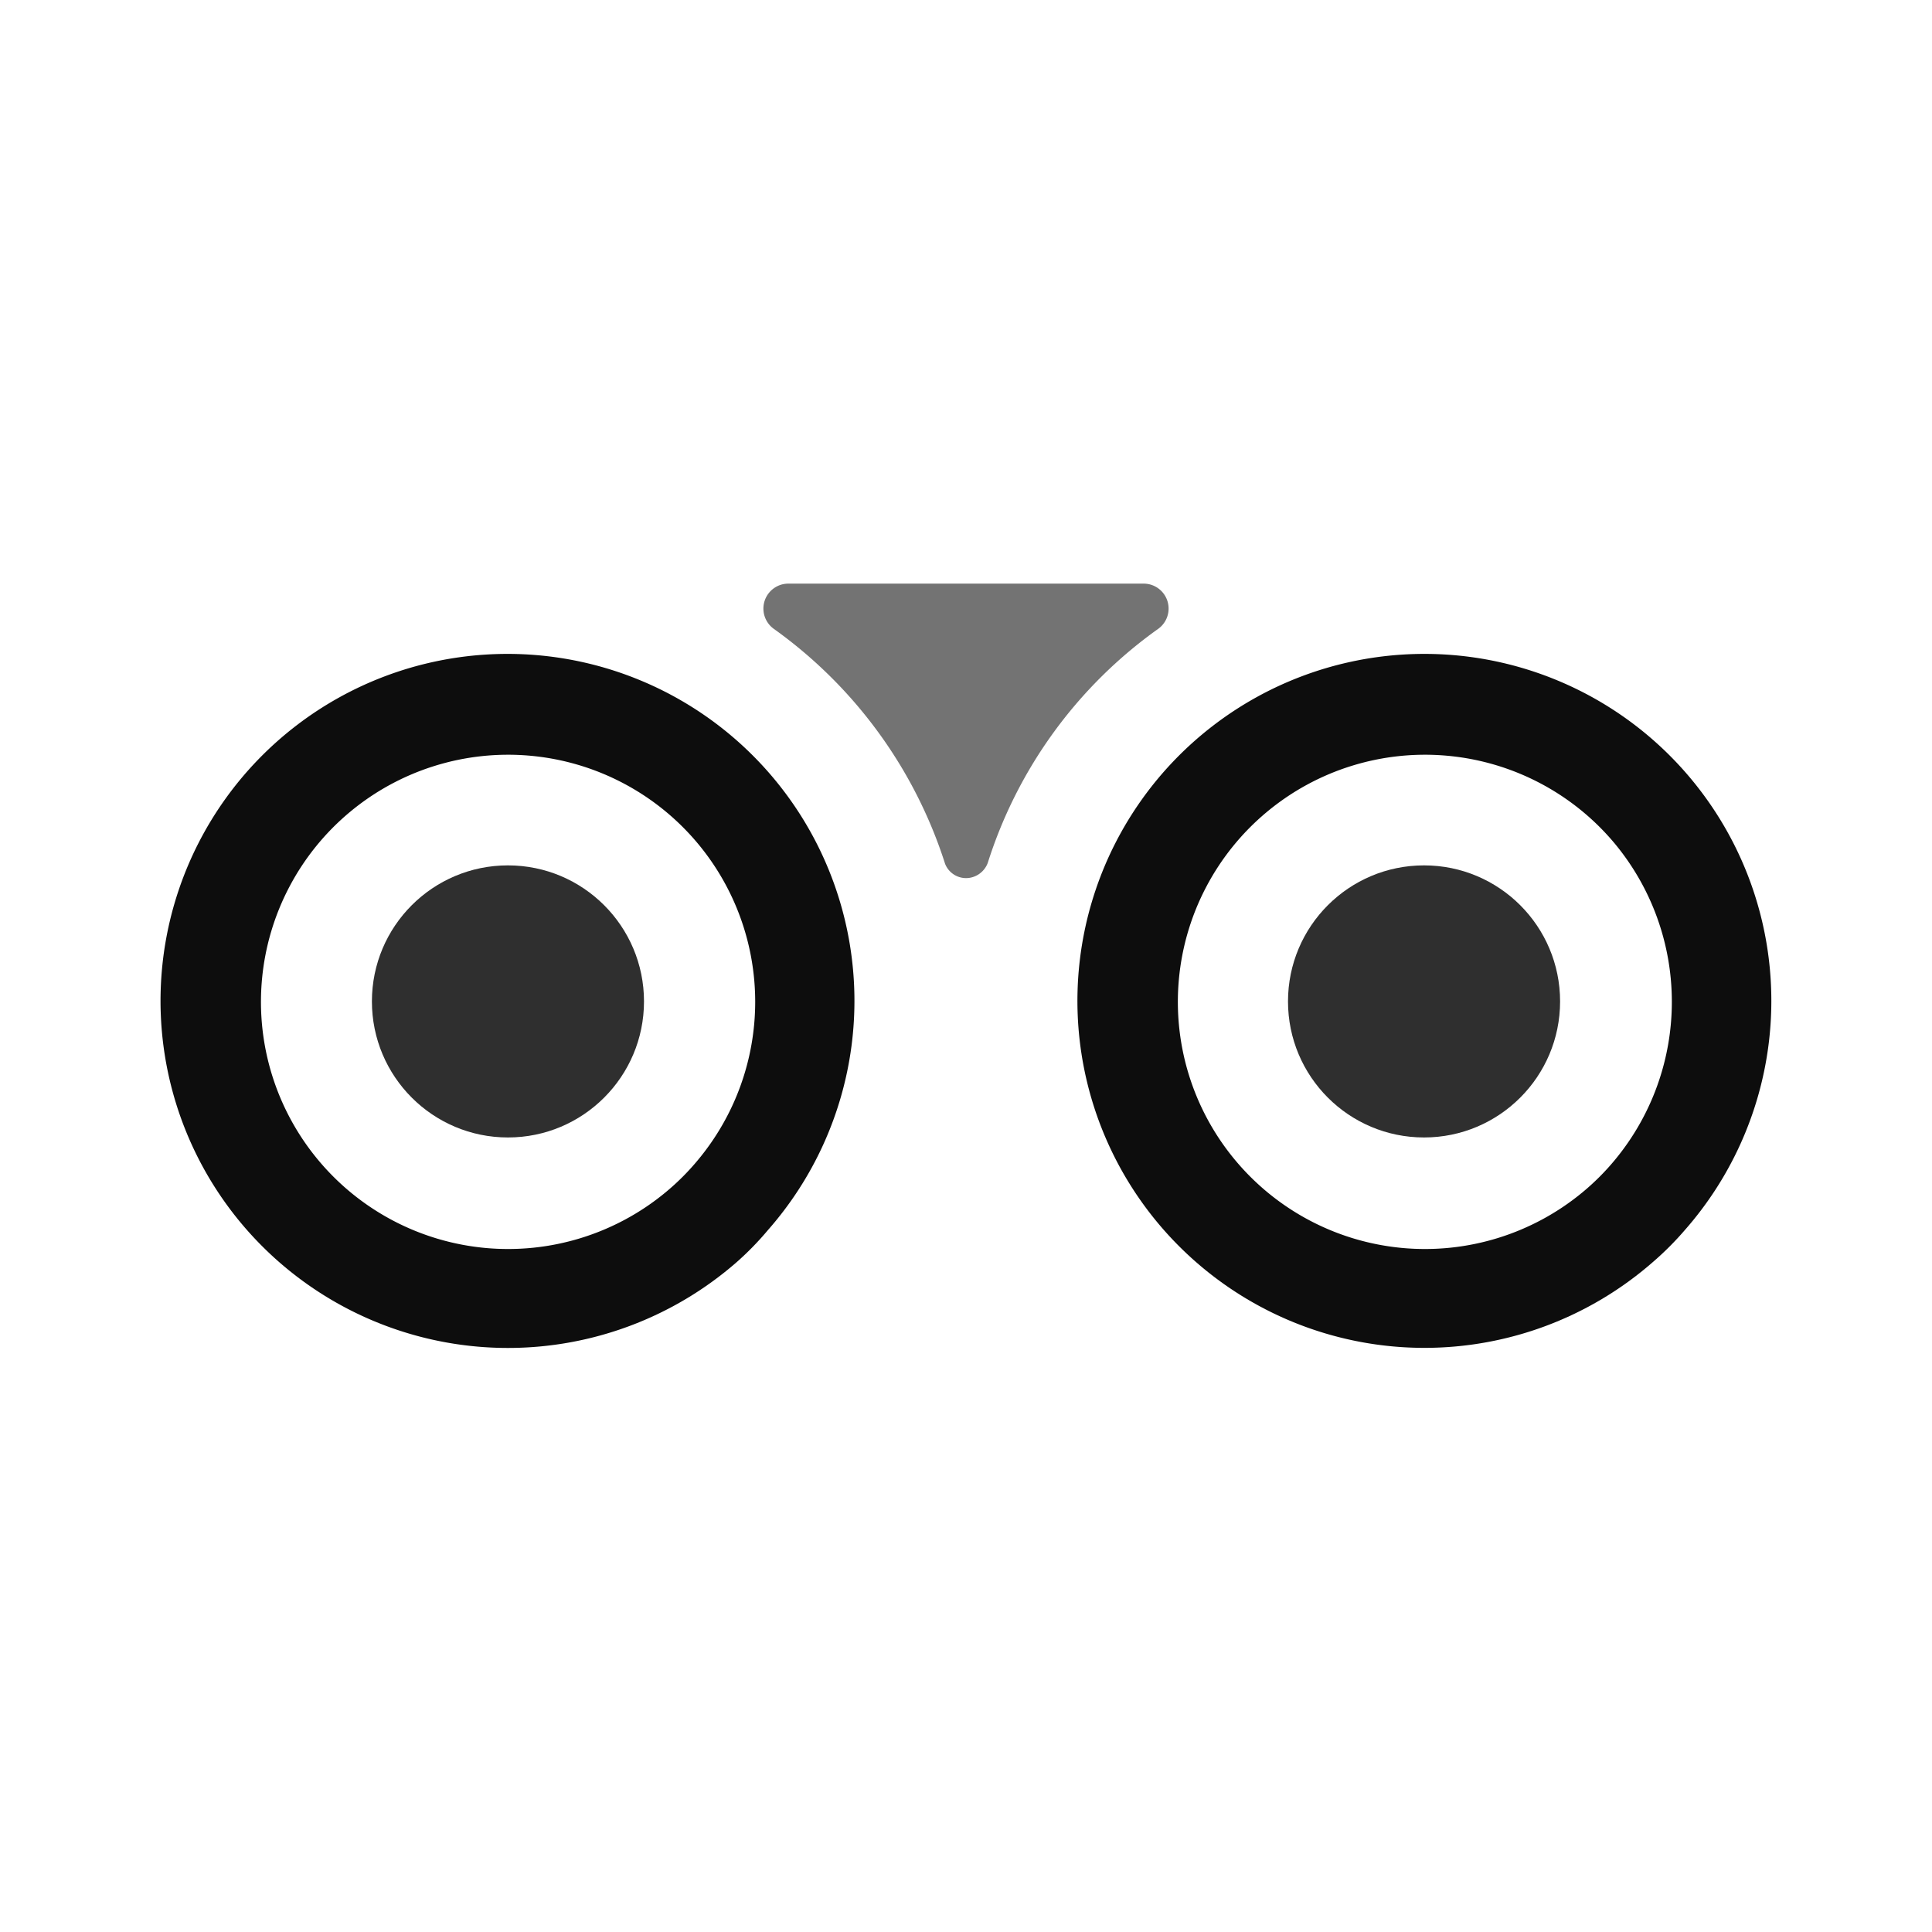 <svg xmlns="http://www.w3.org/2000/svg" width="24px" height="24px" viewBox="0 0 24 24"><defs><style>.cls-1{fill:rgb(13,13,13);}.cls-2{fill:rgb(47,47,47);}.cls-3{fill:rgb(115,115,115);}</style></defs><title>Icon_24px_APIAnalytics_Color</title><g data-name="Product Icons"><path class="cls-1" d="M3.47,15.68a4.31,4.31,0,1,1,6.07-.4,3.68,3.68,0,0,1-.39.4A4.32,4.32,0,0,1,3.47,15.68Zm5.2-5.2a3.07,3.07,0,1,0-.4,4.33,3,3,0,0,0,.4-.4,3.07,3.07,0,0,0,0-3.93Z"/><path class="cls-1" d="M14.86,15.68a4.31,4.31,0,1,1,6.07-.4,3.78,3.78,0,0,1-.4.4A4.31,4.31,0,0,1,14.86,15.68Zm5.2-5.2a3.07,3.07,0,1,0-.4,4.33,3,3,0,0,0,.4-.4,3.08,3.08,0,0,0,0-3.93Z"/><circle class="cls-2" cx="6.31" cy="12.44" r="1.69"/><circle class="cls-2" cx="17.69" cy="12.44" r="1.69"/><path class="cls-3" d="M14.39,7.81a.31.31,0,0,0-.18-.56H9.79a.31.31,0,0,0-.18.56,5.73,5.73,0,0,1,2.13,2.92.28.28,0,0,0,.36.16.29.29,0,0,0,.17-.17A5.67,5.67,0,0,1,14.39,7.81Z"/></g></svg>
